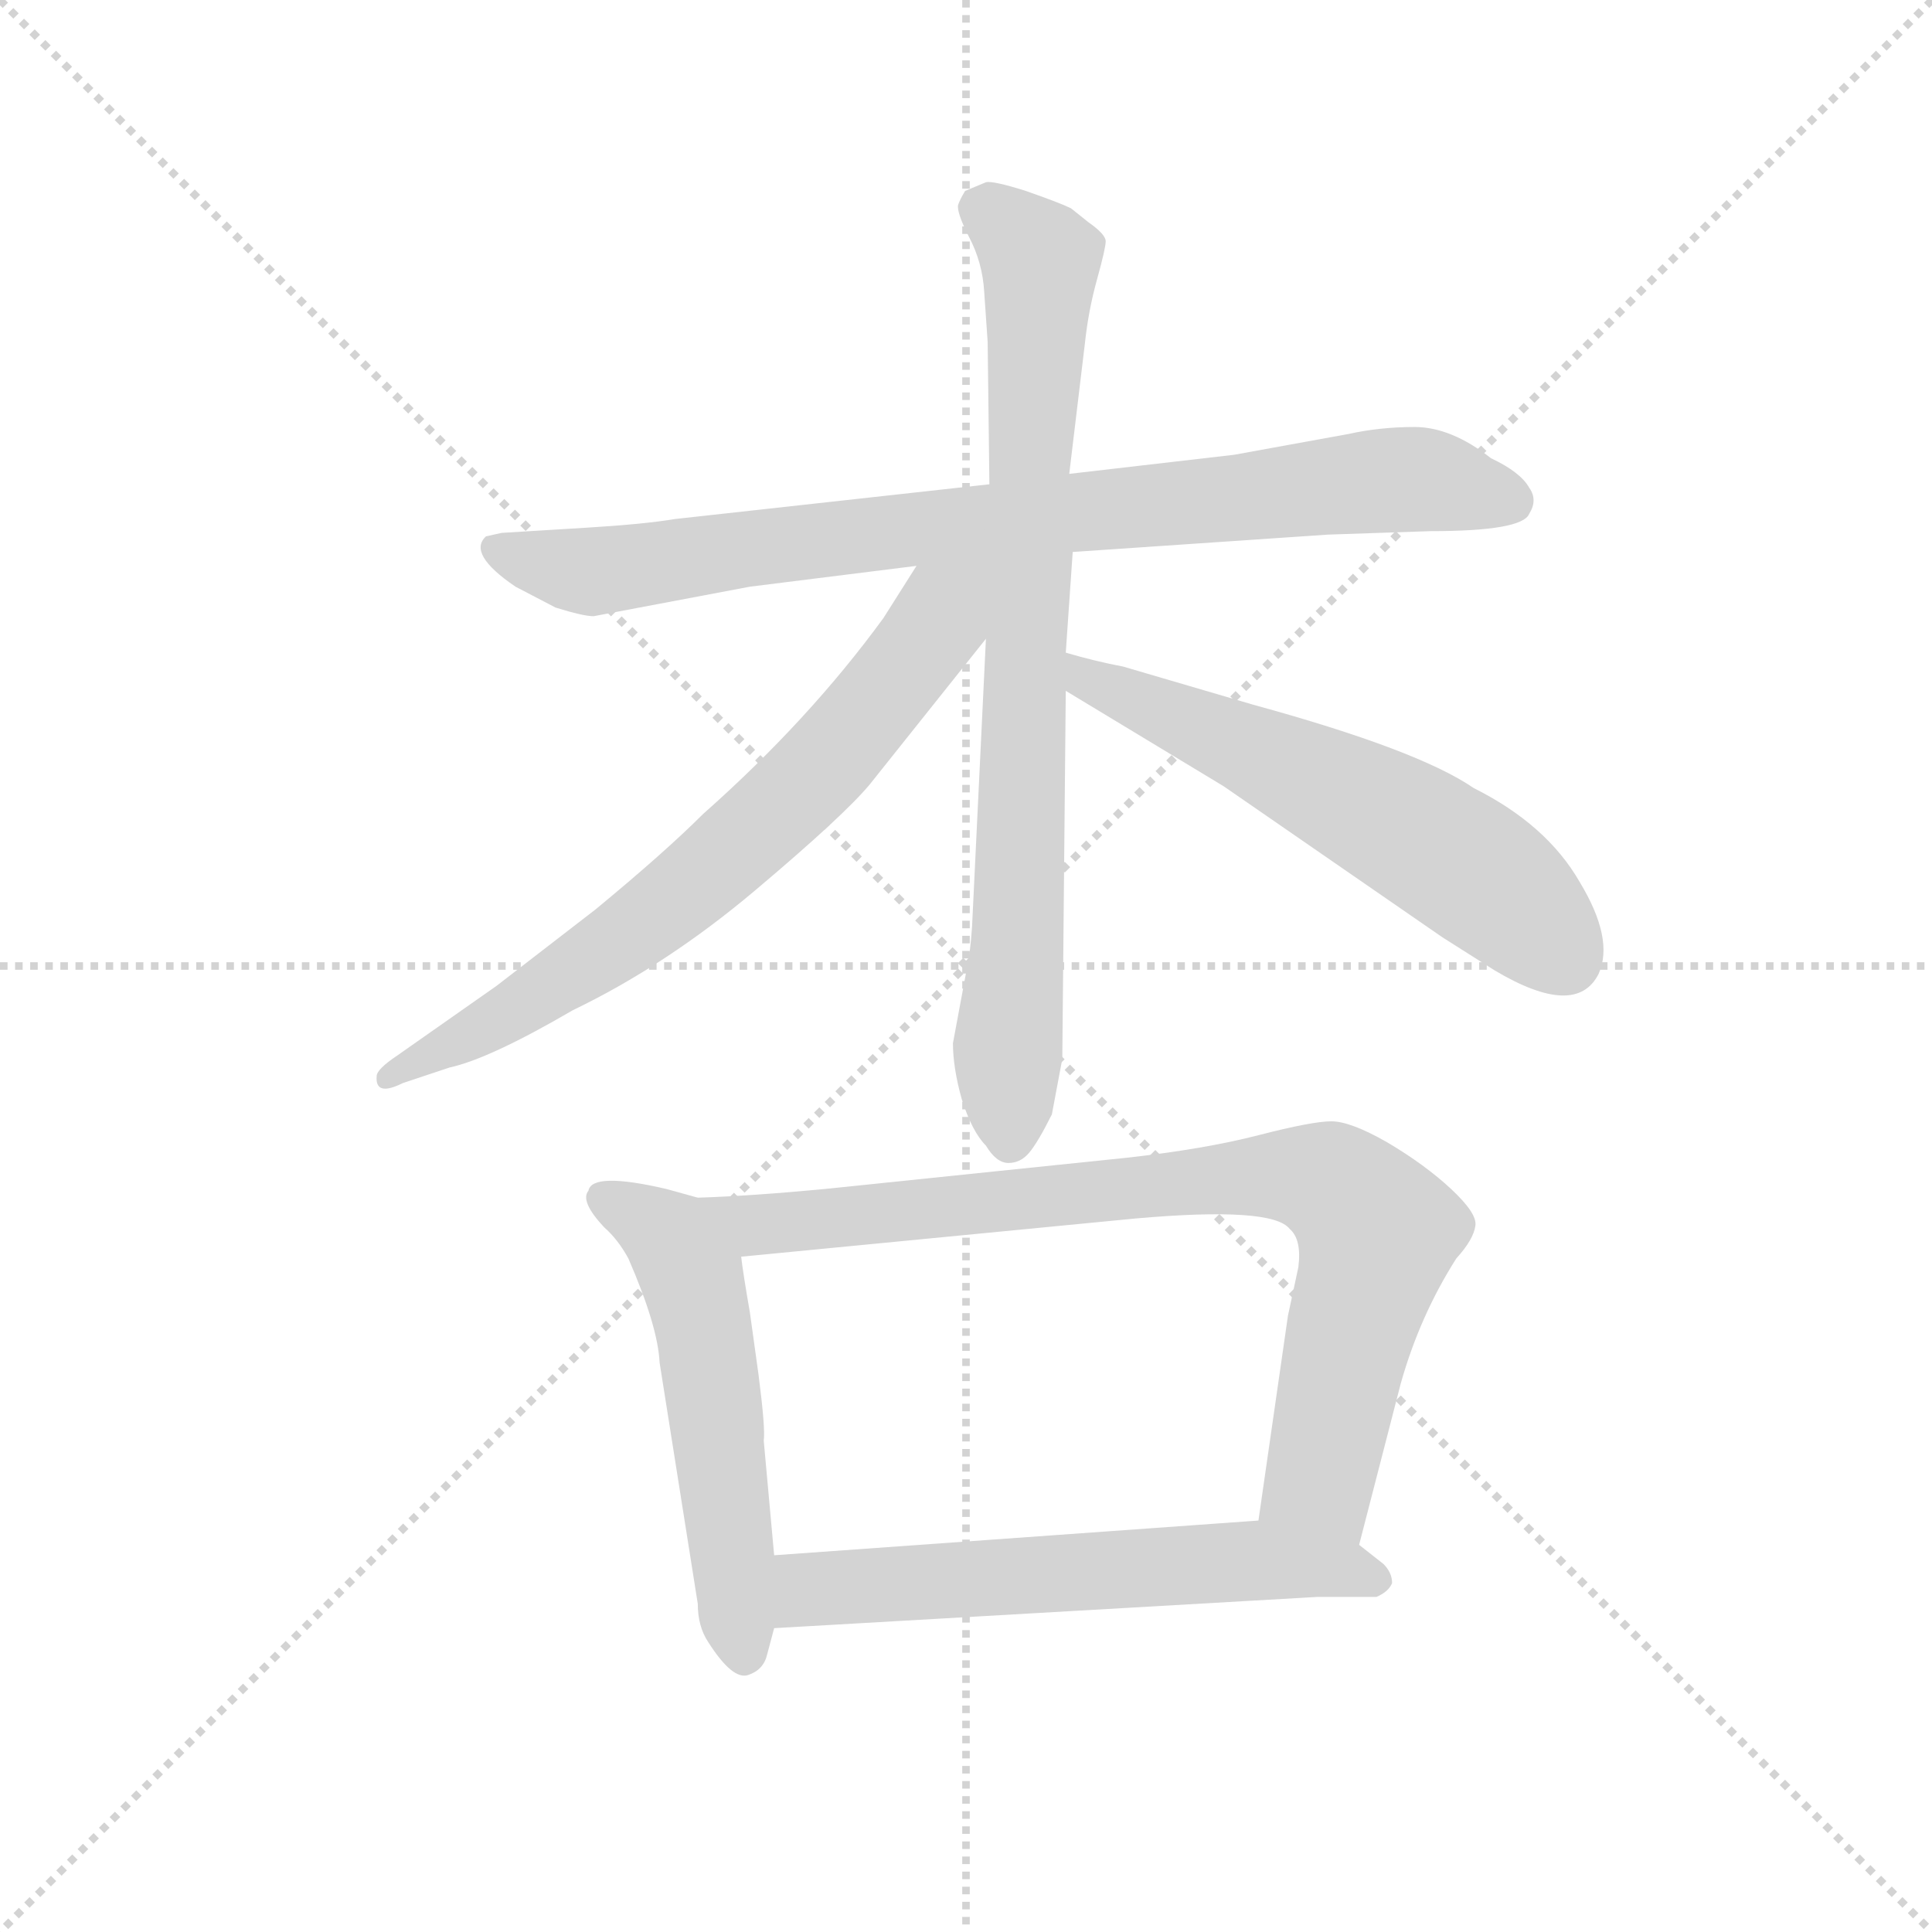 <svg version="1.1" viewBox="0 0 1024 1024" xmlns="http://www.w3.org/2000/svg">
  <g stroke="lightgray" stroke-dasharray="1,1" stroke-width="1" transform="scale(4, 4)">
    <line x1="0" y1="0" x2="256" y2="256"></line>
    <line x1="256" y1="0" x2="0" y2="256"></line>
    <line x1="128" y1="0" x2="128" y2="256"></line>
    <line x1="0" y1="128" x2="256" y2="128"></line>
  </g>
  <g transform="scale(0.92, -0.92) translate(60, -830)">
    <style type="text/css">
      
        @keyframes keyframes0 {
          from {
            stroke: blue;
            stroke-dashoffset: 846;
            stroke-width: 128;
          }
          73% {
            animation-timing-function: step-end;
            stroke: blue;
            stroke-dashoffset: 0;
            stroke-width: 128;
          }
          to {
            stroke: black;
            stroke-width: 1024;
          }
        }
        #make-me-a-hanzi-animation-0 {
          animation: keyframes0 0.938s both;
          animation-delay: 0s;
          animation-timing-function: linear;
        }
      
        @keyframes keyframes1 {
          from {
            stroke: blue;
            stroke-dashoffset: 809;
            stroke-width: 128;
          }
          72% {
            animation-timing-function: step-end;
            stroke: blue;
            stroke-dashoffset: 0;
            stroke-width: 128;
          }
          to {
            stroke: black;
            stroke-width: 1024;
          }
        }
        #make-me-a-hanzi-animation-1 {
          animation: keyframes1 0.908s both;
          animation-delay: 0.938s;
          animation-timing-function: linear;
        }
      
        @keyframes keyframes2 {
          from {
            stroke: blue;
            stroke-dashoffset: 707;
            stroke-width: 128;
          }
          70% {
            animation-timing-function: step-end;
            stroke: blue;
            stroke-dashoffset: 0;
            stroke-width: 128;
          }
          to {
            stroke: black;
            stroke-width: 1024;
          }
        }
        #make-me-a-hanzi-animation-2 {
          animation: keyframes2 0.825s both;
          animation-delay: 1.847s;
          animation-timing-function: linear;
        }
      
        @keyframes keyframes3 {
          from {
            stroke: blue;
            stroke-dashoffset: 591;
            stroke-width: 128;
          }
          66% {
            animation-timing-function: step-end;
            stroke: blue;
            stroke-dashoffset: 0;
            stroke-width: 128;
          }
          to {
            stroke: black;
            stroke-width: 1024;
          }
        }
        #make-me-a-hanzi-animation-3 {
          animation: keyframes3 0.731s both;
          animation-delay: 2.672s;
          animation-timing-function: linear;
        }
      
        @keyframes keyframes4 {
          from {
            stroke: blue;
            stroke-dashoffset: 546;
            stroke-width: 128;
          }
          64% {
            animation-timing-function: step-end;
            stroke: blue;
            stroke-dashoffset: 0;
            stroke-width: 128;
          }
          to {
            stroke: black;
            stroke-width: 1024;
          }
        }
        #make-me-a-hanzi-animation-4 {
          animation: keyframes4 0.694s both;
          animation-delay: 3.403s;
          animation-timing-function: linear;
        }
      
        @keyframes keyframes5 {
          from {
            stroke: blue;
            stroke-dashoffset: 836;
            stroke-width: 128;
          }
          73% {
            animation-timing-function: step-end;
            stroke: blue;
            stroke-dashoffset: 0;
            stroke-width: 128;
          }
          to {
            stroke: black;
            stroke-width: 1024;
          }
        }
        #make-me-a-hanzi-animation-5 {
          animation: keyframes5 0.93s both;
          animation-delay: 4.097s;
          animation-timing-function: linear;
        }
      
        @keyframes keyframes6 {
          from {
            stroke: blue;
            stroke-dashoffset: 602;
            stroke-width: 128;
          }
          66% {
            animation-timing-function: step-end;
            stroke: blue;
            stroke-dashoffset: 0;
            stroke-width: 128;
          }
          to {
            stroke: black;
            stroke-width: 1024;
          }
        }
        #make-me-a-hanzi-animation-6 {
          animation: keyframes6 0.74s both;
          animation-delay: 5.028s;
          animation-timing-function: linear;
        }
      
    </style>
    
      <path d="M 558 512 L 705 522 L 764 524 Q 817 524 821 534 Q 826 542 821 549 Q 816 558 799 566 Q 776 584 755 584 Q 735 584 717 580 L 651 568 L 556 557 L 510 551 L 329 531 Q 311 528 278 526 L 229 523 L 220 521 Q 209 511 237 492 L 260 480 Q 276 475 282 475 L 372 492 L 468 504 L 558 512 Z" fill="lightgray"></path>
    
      <path d="M 497 272 L 489 229 Q 489 215 494 197 Q 500 178 508 170 Q 514 160 521 160 Q 528 160 533 166 Q 538 172 546 188 L 552 220 L 554 432 L 554 454 L 558 512 L 556 557 L 565 632 Q 567 651 572 669 Q 577 687 577 691 Q 577 695 567 702 L 557 710 Q 551 713 531 720 Q 512 726 508 725 L 496 720 Q 493 715 492 712 Q 491 708 498 694 Q 506 679 507 662 L 509 633 L 510 551 L 508 462 L 500 296 Q 499 281 497 272 Z" fill="lightgray"></path>
    
      <path d="M 468 504 L 449 474 Q 406 415 345 361 Q 323 339 283 306 L 226 262 L 169 222 Q 157 214 157 210 Q 156 198 172 206 L 199 215 Q 222 220 270 248 Q 324 274 375 317 Q 426 360 441 378 L 508 462 C 548 512 499 553 468 504 Z" fill="lightgray"></path>
    
      <path d="M 554 432 L 645 377 L 771 290 L 801 271 Q 848 243 861 269 Q 870 289 850 322 Q 831 355 789 376 Q 757 398 662 424 L 587 446 Q 571 449 554 454 C 525 462 528 448 554 432 Z" fill="lightgray"></path>
    
      <path d="M 342 140 L 324 145 Q 281 155 279 144 Q 274 138 288 123 Q 296 116 302 105 Q 319 66 320 45 L 342 -94 Q 342 -107 348 -116 Q 362 -138 371 -135 Q 380 -132 382 -123 L 386 -108 L 386 -66 L 380 0 Q 381 7 377 38 L 372 74 Q 368 97 367 106 C 363 134 363 134 342 140 Z" fill="lightgray"></path>
    
      <path d="M 589 163 L 415 145 Q 373 141 342 140 C 312 139 337 103 367 106 L 594 128 Q 673 135 683 122 Q 690 116 688 100 L 682 72 L 665 -46 C 661 -76 716 -89 723 -60 L 747 33 Q 758 72 779 105 Q 789 116 790 124 Q 791 131 776 145 Q 761 159 739 172 Q 718 184 707 184 Q 696 184 665 176 Q 634 168 589 163 Z" fill="lightgray"></path>
    
      <path d="M 386 -108 L 699 -90 L 733 -90 Q 740 -87 742 -82 Q 742 -76 737 -71 L 723 -60 C 702 -43 695 -44 665 -46 L 386 -66 C 356 -68 356 -110 386 -108 Z" fill="lightgray"></path>
    
    
      <clipPath id="make-me-a-hanzi-clip-0">
        <path d="M 558 512 L 705 522 L 764 524 Q 817 524 821 534 Q 826 542 821 549 Q 816 558 799 566 Q 776 584 755 584 Q 735 584 717 580 L 651 568 L 556 557 L 510 551 L 329 531 Q 311 528 278 526 L 229 523 L 220 521 Q 209 511 237 492 L 260 480 Q 276 475 282 475 L 372 492 L 468 504 L 558 512 Z"></path>
      </clipPath>
      <path clip-path="url(#make-me-a-hanzi-clip-0)" d="M 226 514 L 281 501 L 749 554 L 810 542" fill="none" id="make-me-a-hanzi-animation-0" stroke-dasharray="718 1436" stroke-linecap="round"></path>
    
      <clipPath id="make-me-a-hanzi-clip-1">
        <path d="M 497 272 L 489 229 Q 489 215 494 197 Q 500 178 508 170 Q 514 160 521 160 Q 528 160 533 166 Q 538 172 546 188 L 552 220 L 554 432 L 554 454 L 558 512 L 556 557 L 565 632 Q 567 651 572 669 Q 577 687 577 691 Q 577 695 567 702 L 557 710 Q 551 713 531 720 Q 512 726 508 725 L 496 720 Q 493 715 492 712 Q 491 708 498 694 Q 506 679 507 662 L 509 633 L 510 551 L 508 462 L 500 296 Q 499 281 497 272 Z"></path>
      </clipPath>
      <path clip-path="url(#make-me-a-hanzi-clip-1)" d="M 505 711 L 539 680 L 522 173" fill="none" id="make-me-a-hanzi-animation-1" stroke-dasharray="681 1362" stroke-linecap="round"></path>
    
      <clipPath id="make-me-a-hanzi-clip-2">
        <path d="M 468 504 L 449 474 Q 406 415 345 361 Q 323 339 283 306 L 226 262 L 169 222 Q 157 214 157 210 Q 156 198 172 206 L 199 215 Q 222 220 270 248 Q 324 274 375 317 Q 426 360 441 378 L 508 462 C 548 512 499 553 468 504 Z"></path>
      </clipPath>
      <path clip-path="url(#make-me-a-hanzi-clip-2)" d="M 503 500 L 435 412 L 366 343 L 237 247 L 165 209" fill="none" id="make-me-a-hanzi-animation-2" stroke-dasharray="579 1158" stroke-linecap="round"></path>
    
      <clipPath id="make-me-a-hanzi-clip-3">
        <path d="M 554 432 L 645 377 L 771 290 L 801 271 Q 848 243 861 269 Q 870 289 850 322 Q 831 355 789 376 Q 757 398 662 424 L 587 446 Q 571 449 554 454 C 525 462 528 448 554 432 Z"></path>
      </clipPath>
      <path clip-path="url(#make-me-a-hanzi-clip-3)" d="M 559 449 L 568 438 L 740 359 L 802 319 L 842 278" fill="none" id="make-me-a-hanzi-animation-3" stroke-dasharray="463 926" stroke-linecap="round"></path>
    
      <clipPath id="make-me-a-hanzi-clip-4">
        <path d="M 342 140 L 324 145 Q 281 155 279 144 Q 274 138 288 123 Q 296 116 302 105 Q 319 66 320 45 L 342 -94 Q 342 -107 348 -116 Q 362 -138 371 -135 Q 380 -132 382 -123 L 386 -108 L 386 -66 L 380 0 Q 381 7 377 38 L 372 74 Q 368 97 367 106 C 363 134 363 134 342 140 Z"></path>
      </clipPath>
      <path clip-path="url(#make-me-a-hanzi-clip-4)" d="M 288 140 L 322 120 L 338 95 L 369 -124" fill="none" id="make-me-a-hanzi-animation-4" stroke-dasharray="418 836" stroke-linecap="round"></path>
    
      <clipPath id="make-me-a-hanzi-clip-5">
        <path d="M 589 163 L 415 145 Q 373 141 342 140 C 312 139 337 103 367 106 L 594 128 Q 673 135 683 122 Q 690 116 688 100 L 682 72 L 665 -46 C 661 -76 716 -89 723 -60 L 747 33 Q 758 72 779 105 Q 789 116 790 124 Q 791 131 776 145 Q 761 159 739 172 Q 718 184 707 184 Q 696 184 665 176 Q 634 168 589 163 Z"></path>
      </clipPath>
      <path clip-path="url(#make-me-a-hanzi-clip-5)" d="M 349 136 L 388 125 L 617 149 L 681 153 L 708 147 L 734 120 L 700 -22 L 717 -51" fill="none" id="make-me-a-hanzi-animation-5" stroke-dasharray="708 1416" stroke-linecap="round"></path>
    
      <clipPath id="make-me-a-hanzi-clip-6">
        <path d="M 386 -108 L 699 -90 L 733 -90 Q 740 -87 742 -82 Q 742 -76 737 -71 L 723 -60 C 702 -43 695 -44 665 -46 L 386 -66 C 356 -68 356 -110 386 -108 Z"></path>
      </clipPath>
      <path clip-path="url(#make-me-a-hanzi-clip-6)" d="M 393 -101 L 411 -85 L 659 -69 L 732 -80" fill="none" id="make-me-a-hanzi-animation-6" stroke-dasharray="474 948" stroke-linecap="round"></path>
    
  </g>
</svg>
